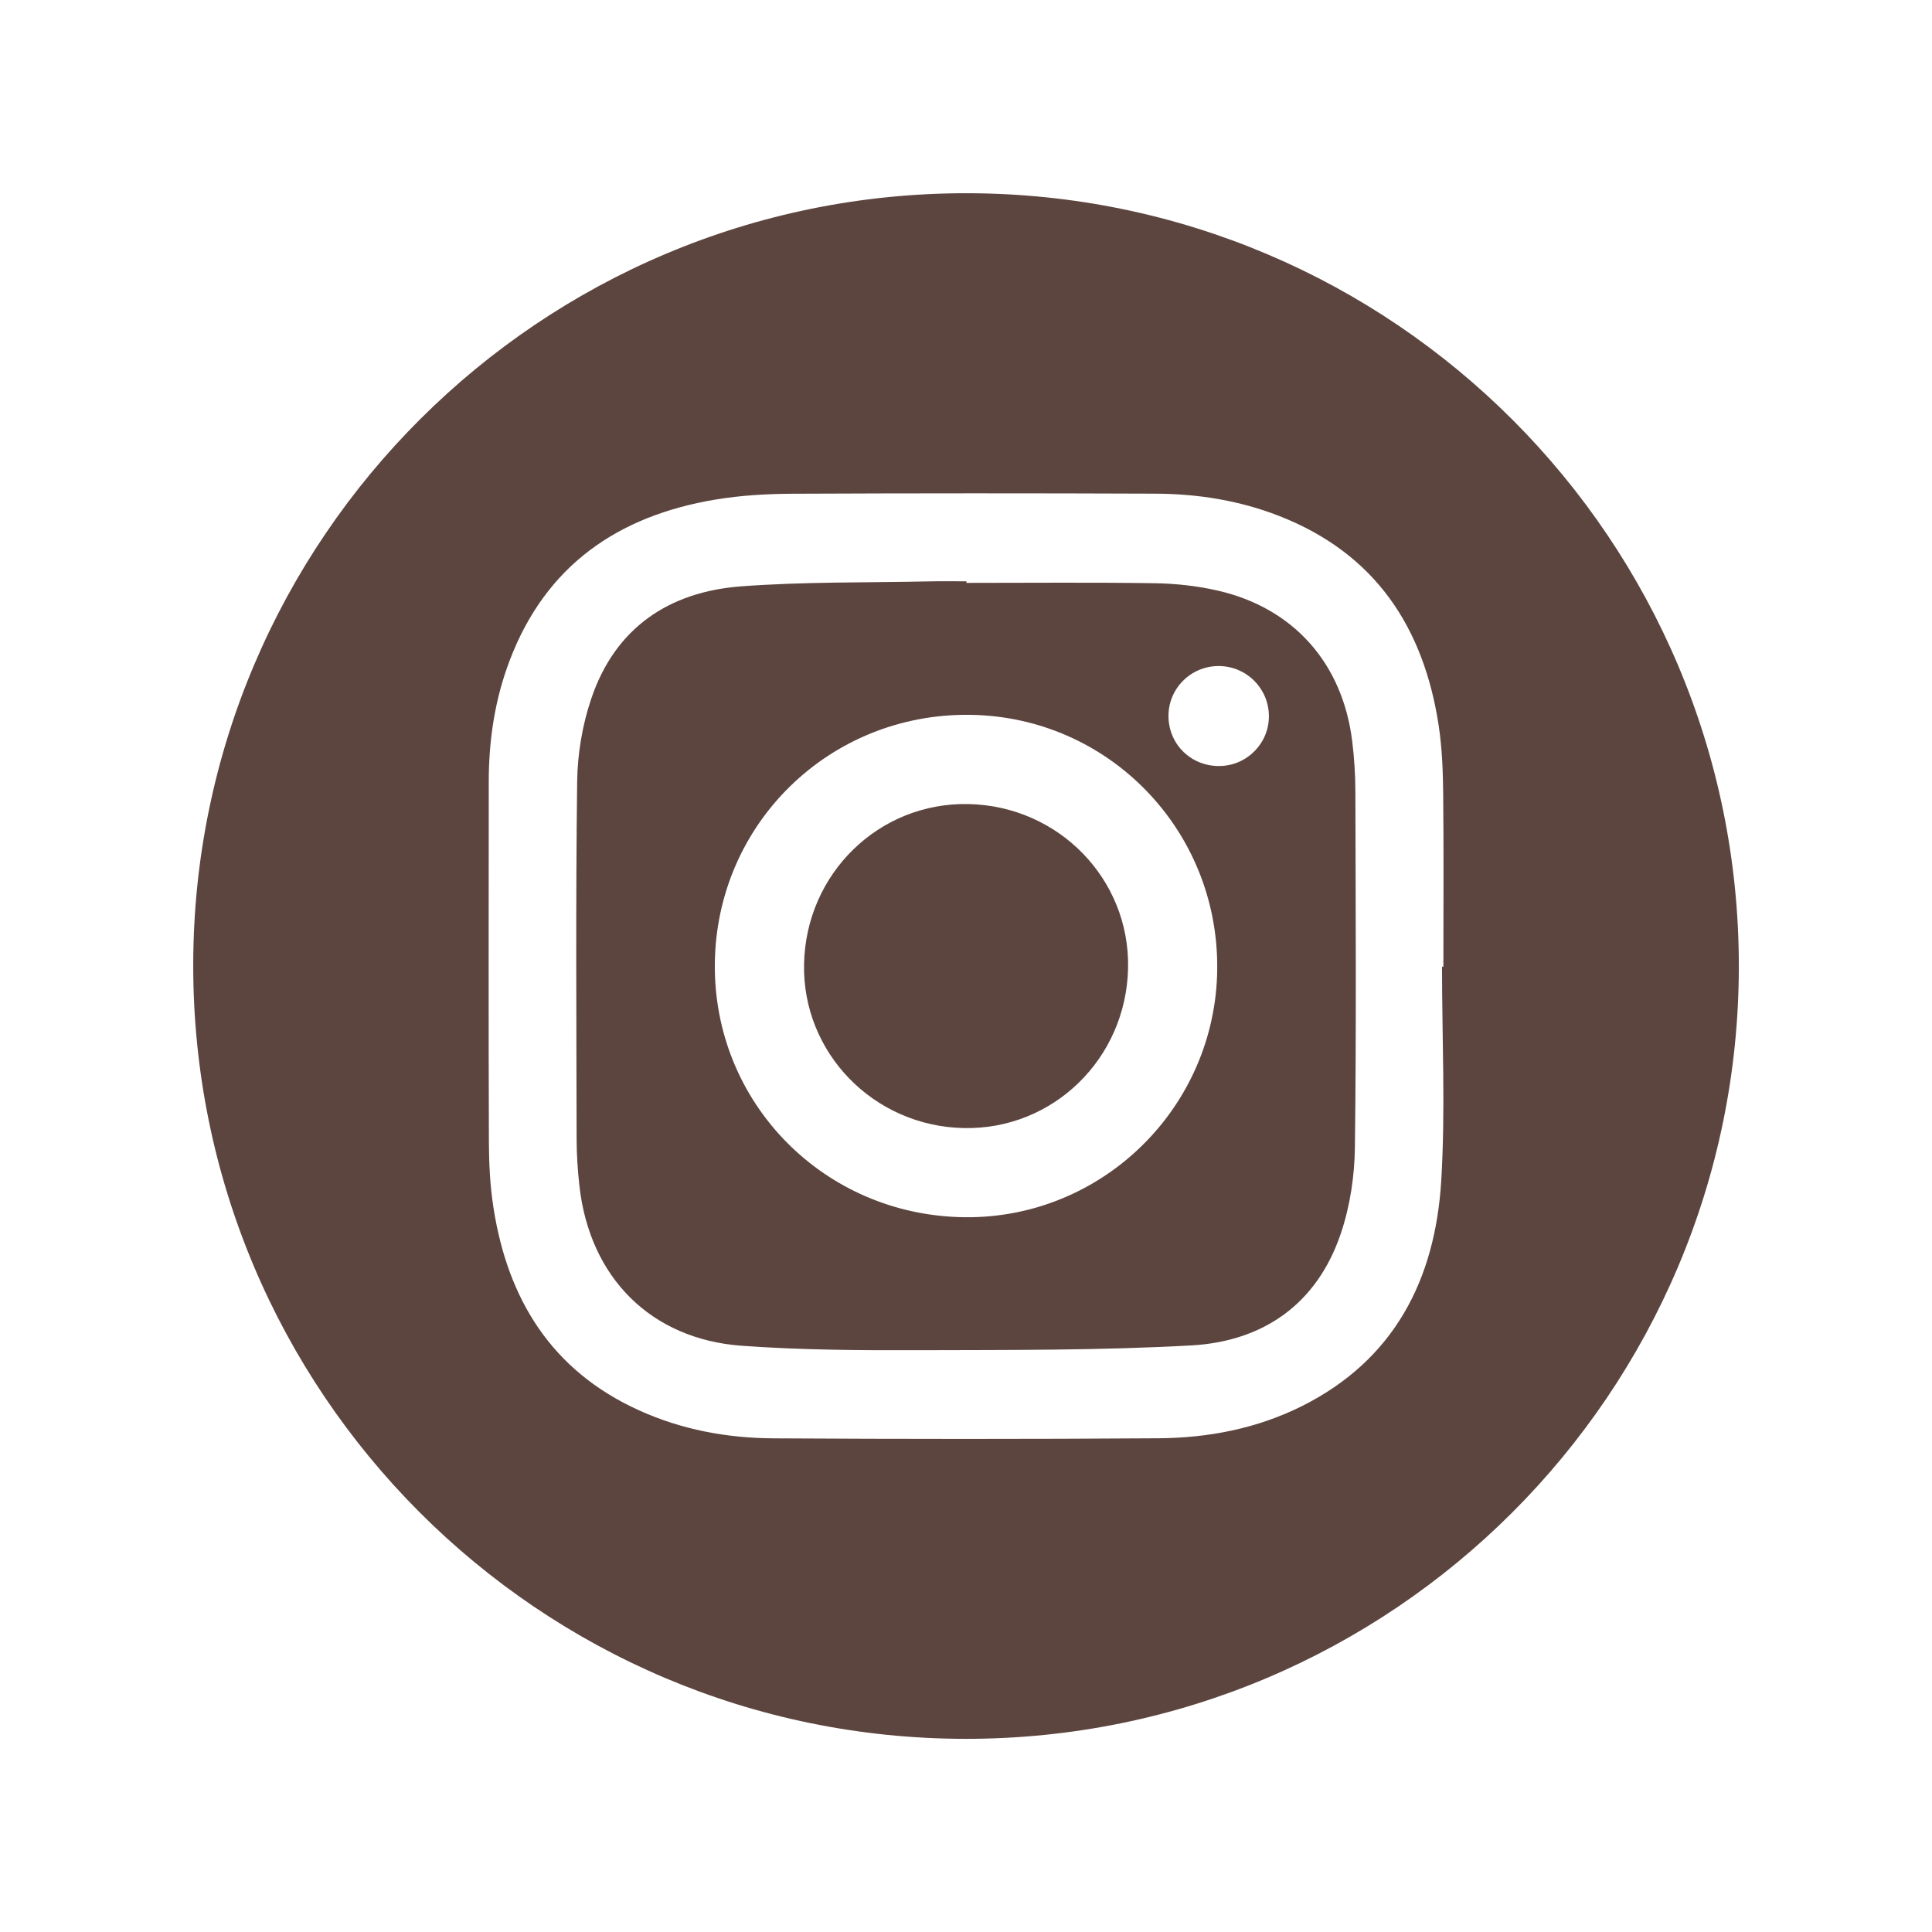 <?xml version="1.0" encoding="utf-8"?>
<!-- Generator: Adobe Illustrator 24.3.0, SVG Export Plug-In . SVG Version: 6.00 Build 0)  -->
<svg version="1.1" id="Layer_1" xmlns="http://www.w3.org/2000/svg" xmlns:xlink="http://www.w3.org/1999/xlink" x="0px" y="0px"
	 viewBox="0 0 283.46 283.46" style="enable-background:new 0 0 283.46 283.46;" xml:space="preserve">
<style type="text/css">
	.st0{fill:#5D453F;}
</style>
<g>
	<g>
		<path class="st0" d="M141.7,255.12C79.06,255.1,28.27,204.21,28.35,141.53C28.42,79.02,79.31,28.28,141.88,28.35
			c62.56,0.07,113.28,50.9,113.24,113.47C255.08,204.37,204.26,255.14,141.7,255.12z M211.57,141.83c0.07,0,0.14,0,0.2,0
			c0-8.46,0.06-16.93-0.03-25.39c-0.03-3.31-0.16-6.66-0.65-9.93c-2.19-14.5-9.35-25.32-23.42-30.81
			c-5.83-2.28-11.95-3.25-18.18-3.27c-17.76-0.07-35.52-0.07-53.27,0.01c-3.76,0.02-7.57,0.24-11.27,0.86
			c-14.29,2.38-24.88,9.67-30.17,23.6c-2.17,5.7-3.07,11.67-3.07,17.76c-0.01,17.61-0.04,35.21,0.02,52.82
			c0.01,3.24,0.17,6.51,0.67,9.7c2.09,13.46,8.53,23.91,21.31,29.72c6.28,2.86,12.97,4.1,19.82,4.13
			c18.82,0.11,37.63,0.12,56.45-0.01c7.3-0.05,14.43-1.42,21.04-4.72c13.56-6.79,19.53-18.56,20.43-32.98
			C212.09,162.87,211.57,152.33,211.57,141.83z"/>
	</g>
	<g>
		<path class="st0" d="M141.79,85.52c9.22,0,18.44-0.09,27.66,0.05c3.08,0.05,6.2,0.39,9.2,1.08c11.13,2.54,18.32,10.65,19.74,22.06
			c0.31,2.47,0.46,4.97,0.47,7.45c0.04,17.39,0.15,34.77-0.07,52.16c-0.05,4.23-0.71,8.64-2.06,12.64
			c-3.49,10.35-11.36,15.85-21.97,16.44c-13.19,0.73-26.43,0.66-39.65,0.7c-8.76,0.03-17.55-0.02-26.28-0.65
			c-13.34-0.97-22.29-10.01-23.81-23.38c-0.26-2.32-0.42-4.67-0.42-7c-0.03-17.46-0.14-34.92,0.08-52.38
			c0.05-4.08,0.76-8.32,2.07-12.19c3.5-10.36,11.37-15.67,21.97-16.47c9.18-0.69,18.42-0.53,27.63-0.73
			c1.81-0.04,3.63-0.01,5.44-0.01C141.79,85.37,141.79,85.45,141.79,85.52z M141.59,178.59c20.22,0.19,36.84-16.19,37-36.48
			c0.16-20.39-15.99-36.97-36.26-37.23c-20.58-0.27-37.22,15.94-37.45,36.48C104.65,161.86,120.96,178.39,141.59,178.59z
			 M178.94,112.39c4.04-0.05,7.29-3.38,7.23-7.4c-0.06-4.05-3.33-7.27-7.39-7.27c-4.14,0.01-7.46,3.41-7.34,7.53
			C171.56,109.33,174.83,112.44,178.94,112.39z"/>
	</g>
	<g>
		<path class="st0" d="M142.06,117.97c13.26,0.26,23.73,11.01,23.45,24.09c-0.29,13.28-11,23.71-24.09,23.45
			c-13.24-0.26-23.73-11.04-23.45-24.09C118.25,128.14,128.97,117.71,142.06,117.97z"/>
	</g>
</g>
</svg>
